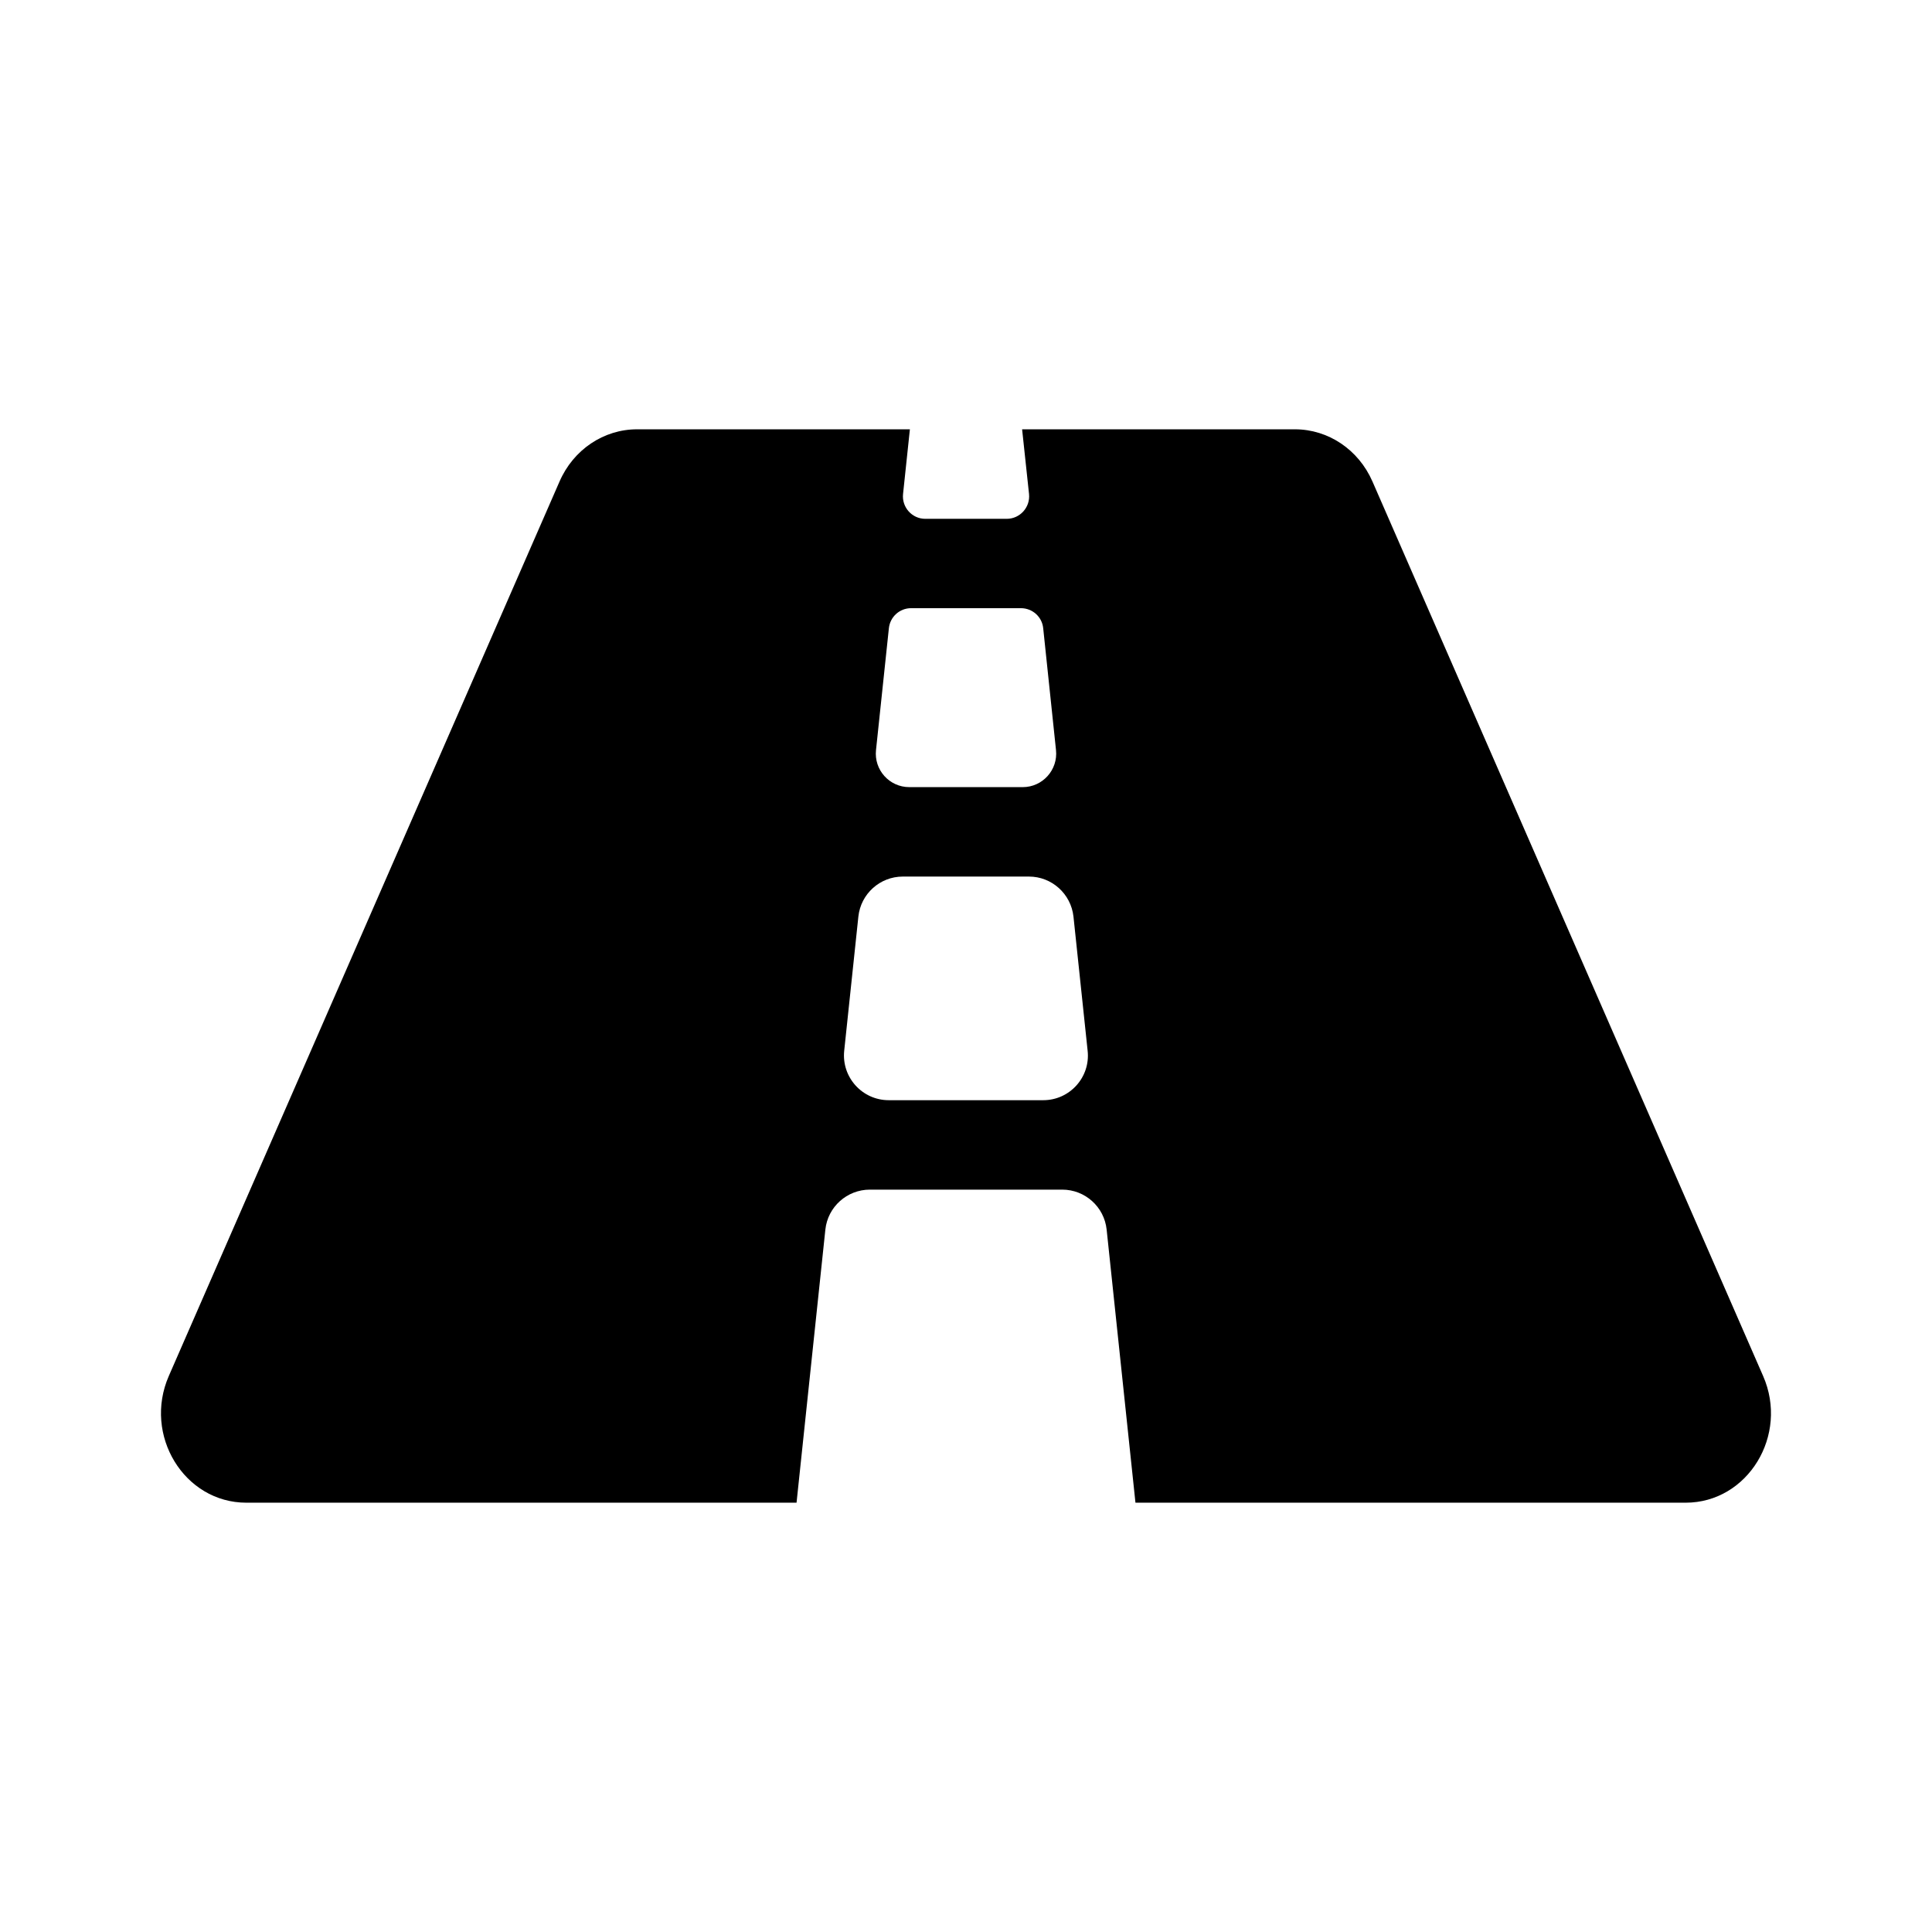 <svg version="1.1" id="master" xmlns="http://www.w3.org/2000/svg" xmlns:xlink="http://www.w3.org/1999/xlink" x="0px" y="0px"
	 width="24px" height="24px" viewBox="0 0 24 24" enable-background="new 0 0 24 24" xml:space="preserve">
<path d="M21.902,17.093L17.049,5.981c-0.173-0.396-0.549-0.648-0.963-0.648h-3.389l0.086,0.804c0.017,0.164-0.112,0.308-0.277,0.308
	h-1.012c-0.165,0-0.293-0.144-0.276-0.308l0.085-0.804H7.914c-0.415,0-0.791,0.253-0.963,0.648L2.097,17.093
	c-0.321,0.735,0.191,1.574,0.963,1.574h6.835l0.358-3.393c0.03-0.282,0.269-0.496,0.553-0.496h2.389
	c0.284,0,0.522,0.214,0.552,0.496l0.358,3.393h6.835C21.712,18.667,22.224,17.828,21.902,17.093z M11.042,7.804
	c0.015-0.142,0.134-0.249,0.276-0.249h1.364c0.143,0,0.263,0.107,0.277,0.249l0.159,1.514c0.026,0.246-0.167,0.46-0.413,0.46h-1.409
	c-0.248,0-0.44-0.214-0.414-0.46L11.042,7.804z M12.96,13.667h-1.92c-0.33,0-0.587-0.286-0.553-0.614l0.176-1.667
	c0.03-0.282,0.268-0.497,0.552-0.497h1.567c0.284,0,0.522,0.215,0.553,0.497l0.176,1.667C13.547,13.381,13.289,13.667,12.96,13.667z
	"/>
</svg>
